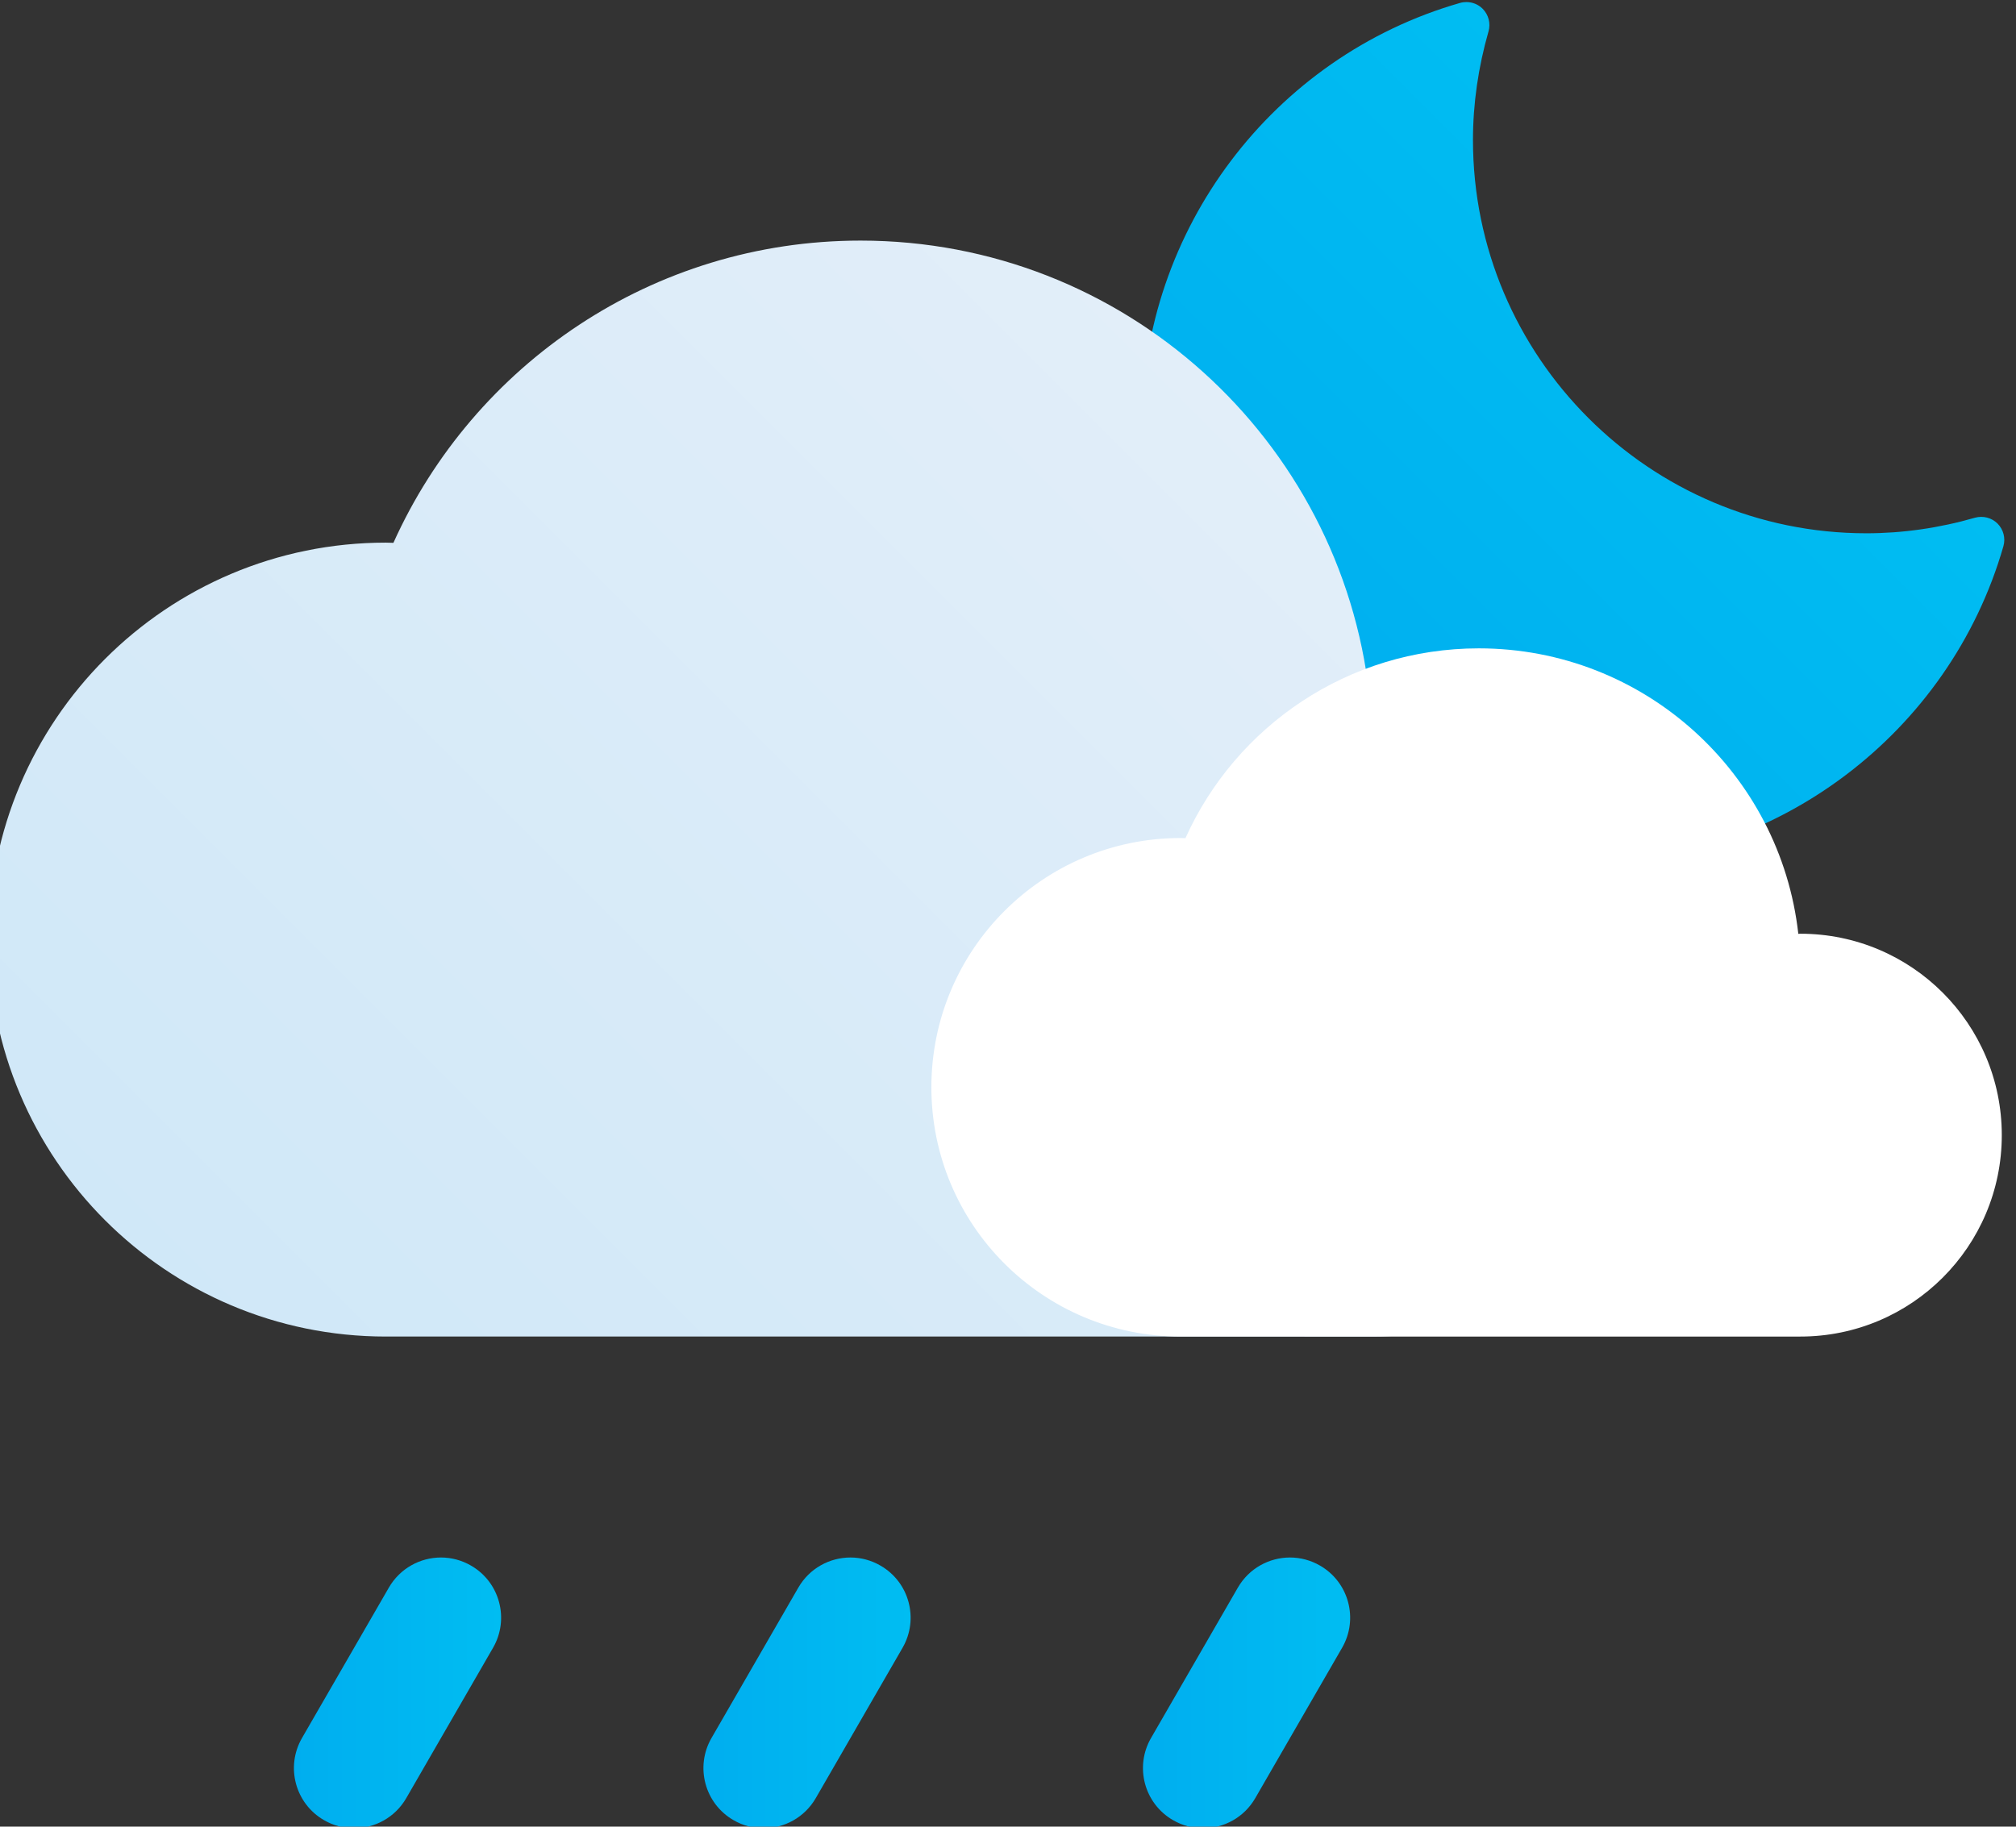 <svg height="80.956" viewBox="0 0 89.333 80.956" width="89.333" xmlns="http://www.w3.org/2000/svg" xmlns:xlink="http://www.w3.org/1999/xlink"><rect x="0" y="0" width="89.333" height="80.956" fill="#333333" stroke="none"/><linearGradient id="a"><stop offset="0" stop-color="#00aeef"/><stop offset="1" stop-color="#00bdf2"/></linearGradient><linearGradient id="b" gradientTransform="matrix(15.601 15.601 15.601 -15.601 1531.244 248.298)" gradientUnits="userSpaceOnUse" spreadMethod="pad" x1="0" x2="1" xlink:href="#a" y1="0" y2="0"/><linearGradient id="c" gradientTransform="matrix(32.368 32.368 32.368 -32.368 1500.432 224.238)" gradientUnits="userSpaceOnUse" spreadMethod="pad" x1="0" x2="1" y1="0" y2="0"><stop offset="0" stop-color="#d0e8f8"/><stop offset="1" stop-color="#e2eef9"/></linearGradient><clipPath id="d"><path d="m0 943.388h1828.656v-943.388h-1828.656z"/></clipPath><linearGradient id="e" gradientTransform="matrix(6.888 0 0 -6.888 1498.771 216.465)" gradientUnits="userSpaceOnUse" spreadMethod="pad" x1="0" x2="1" xlink:href="#a" y1="0" y2="0"/><linearGradient id="f" gradientTransform="matrix(6.888 0 0 -6.888 1512.383 216.465)" gradientUnits="userSpaceOnUse" spreadMethod="pad" x1="0" x2="1" xlink:href="#a" y1="0" y2="0"/><linearGradient id="g" gradientTransform="matrix(6.888 0 0 -6.888 1526.995 216.465)" gradientUnits="userSpaceOnUse" spreadMethod="pad" x1="0" x2="1" xlink:href="#a" y1="0" y2="0"/><g transform="matrix(1.333 0 0 -1.333 -1984.837 363.575)"><path d="m1537.535 272.652c-6.226-1.787-10.574-7.556-10.574-14.03 0-8.055 6.553-14.606 14.607-14.606 6.473 0 12.242 4.347 14.03 10.573.077.268 0 .556-.194.752-.197.196-.484.27-.752.195-1.195-.344-2.41-.517-3.61-.517-7.211 0-13.077 5.866-13.077 13.076 0 1.202.175 2.417.517 3.611.077.267 0 .555-.194.751-.146.146-.34.224-.541.224-.071 0-.142-.009-.212-.029" fill="url(#b)"/><path d="m1502.078 254.701c-.084.003-.167.007-.252.007-7.289 0-13.198-5.909-13.198-13.198s5.909-13.198 13.198-13.198h32.804c5.89 0 10.665 4.775 10.665 10.662 0 5.891-4.775 10.664-10.665 10.664-.036 0-.072-.004-.108-.004-.949 8.504-8.158 15.116-16.915 15.116-6.916 0-12.864-4.126-15.529-10.049" fill="url(#c)"/><g clip-path="url(#d)"><path d="m0 0c3.698 0 6.696 2.998 6.696 6.696 0 3.699-2.998 6.697-6.696 6.697-.023 0-.045-.004-.068-.004-.596 5.34-5.123 9.492-10.622 9.492-4.343 0-8.078-2.591-9.751-6.31-.053.001-.105.004-.158.004-4.577 0-8.288-3.711-8.288-8.288s3.711-8.287 8.288-8.287" fill="#fff" transform="translate(1548.848 228.312)"/></g><path d="m1501.926 219.964-2.887-5c-.552-.956-.225-2.18.733-2.731.315-.183.658-.269.998-.269.691 0 1.363.359 1.734 1l2.886 5c.552.957.225 2.18-.731 2.732-.316.183-.661.27-1 .27-.691 0-1.362-.36-1.733-1.002" fill="url(#e)"/><path d="m1515.538 219.964-2.886-5c-.552-.956-.225-2.18.732-2.731.315-.183.659-.269.998-.269.691 0 1.363.359 1.735 1l2.886 5c.552.957.225 2.18-.733 2.732-.316.183-.66.27-.999.27-.692 0-1.363-.36-1.733-1.002" fill="url(#f)"/><path d="m1530.149 219.964-2.886-5c-.552-.956-.225-2.18.732-2.731.316-.183.659-.269.998-.269.692 0 1.363.359 1.734 1l2.887 5c.552.957.225 2.18-.732 2.732-.316.183-.66.27-1 .27-.691 0-1.362-.36-1.733-1.002" fill="url(#g)"/></g></svg>